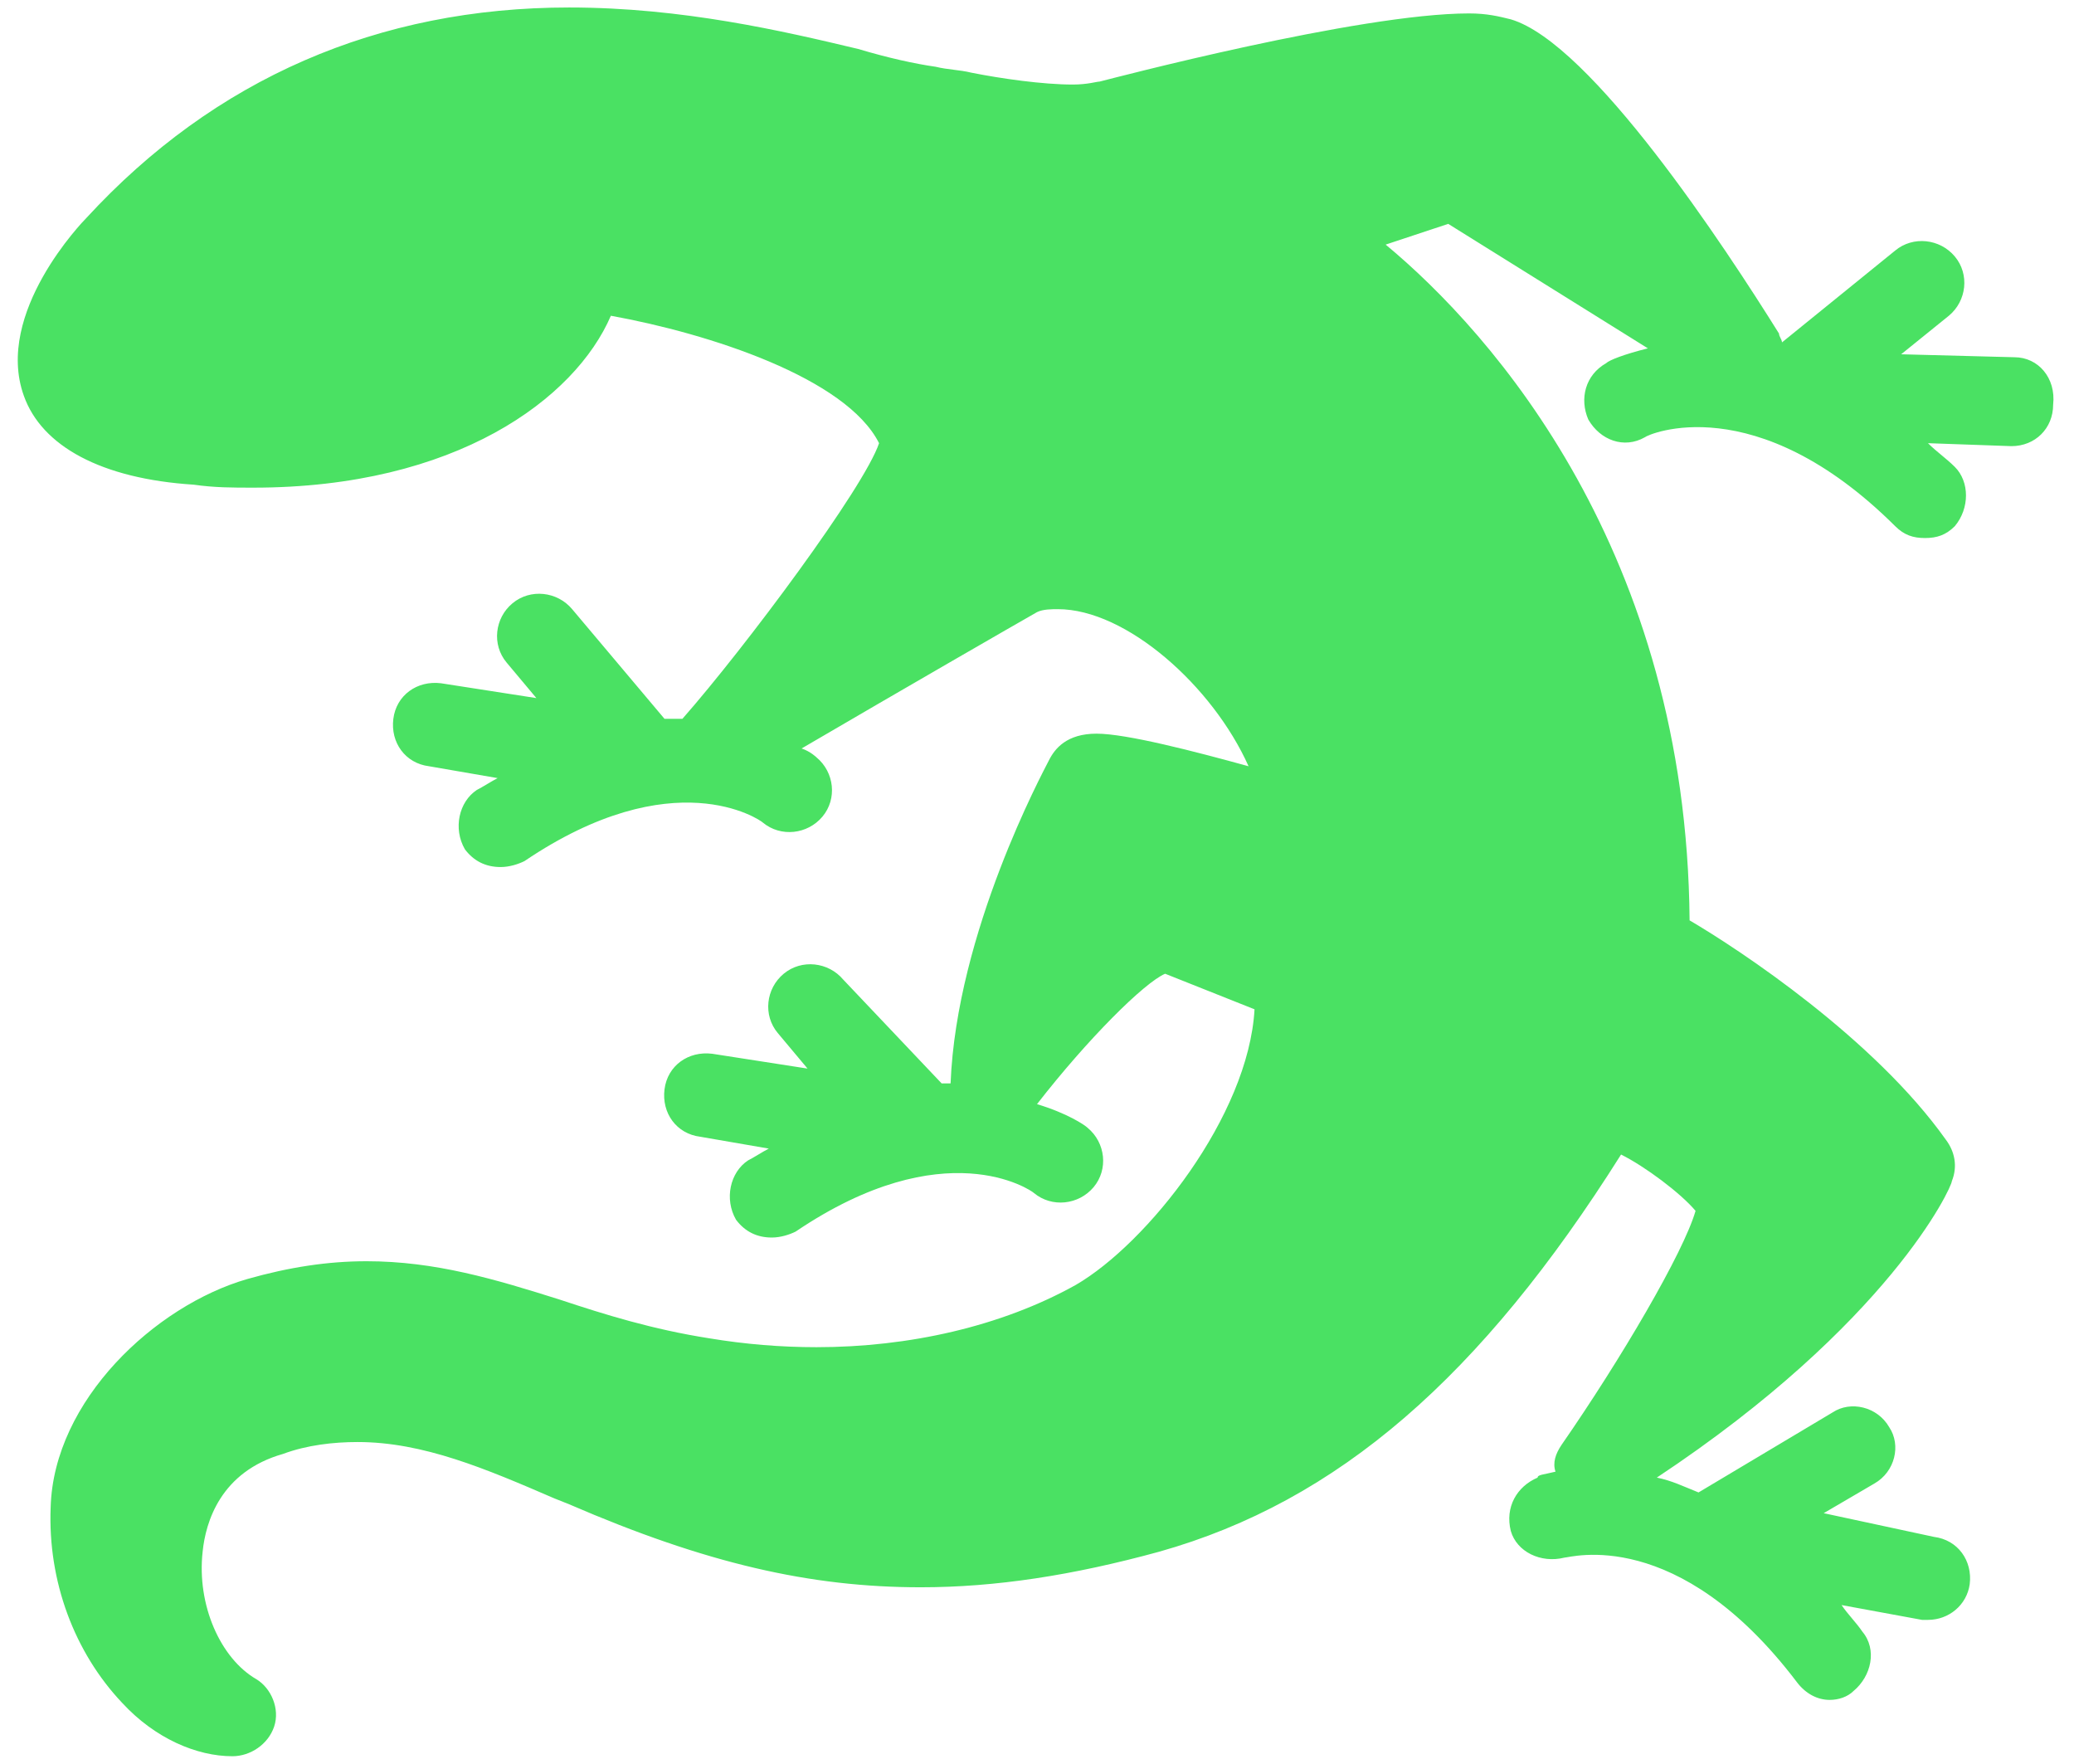 <svg width="87" height="74" viewBox="0 0 87 74" fill="none" xmlns="http://www.w3.org/2000/svg">
<path d="M84.5 14.983L79.75 14.859L81.75 13.243C82.5 12.621 82.625 11.502 82 10.756C81.375 10.011 80.25 9.886 79.5 10.508L74.75 14.361C74.75 14.237 74.625 14.113 74.625 13.989C72.375 10.383 66.75 1.806 63.375 0.811C62.875 0.687 62.375 0.563 61.625 0.563C57 0.563 46.625 3.298 46.125 3.422C46 3.422 45.625 3.546 45 3.546C43.75 3.546 42 3.298 40.75 3.049C40.25 2.925 39.75 2.925 39.25 2.8C38.375 2.676 37.25 2.427 36 2.054C32.875 1.309 28.625 0.314 23.875 0.314C15.875 0.314 9 3.298 3.625 9.14C3.5 9.265 -0.25 13.118 1 16.599C1.75 18.712 4.25 20.08 8.125 20.328C9 20.453 9.75 20.453 10.625 20.453C19.125 20.453 24.125 16.723 25.625 13.243C29.75 13.989 35.5 15.853 36.875 18.588C36.25 20.453 31.25 27.166 28.625 30.149C28.375 30.149 28.125 30.149 27.875 30.149L24 25.549C23.375 24.804 22.25 24.679 21.5 25.301C20.75 25.922 20.625 27.041 21.25 27.787L22.5 29.279L18.5 28.657C17.5 28.533 16.625 29.155 16.5 30.149C16.375 31.144 17 32.014 18 32.138L20.875 32.635C20.625 32.76 20.25 33.008 20 33.133C19.25 33.63 19 34.749 19.5 35.619C19.875 36.116 20.375 36.365 21 36.365C21.375 36.365 21.75 36.24 22 36.116C28.25 31.89 31.875 34.376 32 34.5C32.75 35.122 33.875 34.997 34.5 34.251C35.125 33.505 35 32.387 34.25 31.765C34.25 31.765 34 31.517 33.625 31.392C37.875 28.906 42.625 26.171 43.5 25.674C43.75 25.549 44.125 25.549 44.375 25.549C47.25 25.549 50.875 28.782 52.375 32.138C50.125 31.517 47.25 30.771 46 30.771C44.75 30.771 44.25 31.392 44 31.89C43.75 32.387 40.125 39.1 39.875 45.44C39.75 45.44 39.625 45.44 39.5 45.44L35.375 41.089C34.75 40.343 33.625 40.218 32.875 40.84C32.125 41.462 32 42.58 32.625 43.326L33.875 44.818L29.875 44.196C28.875 44.072 28 44.694 27.875 45.688C27.75 46.683 28.375 47.553 29.375 47.677L32.25 48.174C32 48.299 31.625 48.547 31.375 48.672C30.625 49.169 30.375 50.288 30.875 51.158C31.25 51.655 31.75 51.904 32.375 51.904C32.75 51.904 33.125 51.779 33.375 51.655C39.625 47.428 43.25 49.915 43.375 50.039C44.125 50.661 45.25 50.536 45.875 49.791C46.5 49.045 46.375 47.926 45.625 47.304C45.5 47.18 44.75 46.683 43.5 46.31C45.625 43.575 48 41.213 48.875 40.84L52.625 42.332C52.375 46.807 48.125 52.152 45.125 53.893C42 55.633 38.125 56.503 34.25 56.503C32.75 56.503 31.25 56.379 29.75 56.13C27.375 55.758 25.375 55.136 23.5 54.514C20.75 53.644 18.25 52.898 15.375 52.898C13.75 52.898 12.125 53.147 10.375 53.644C6.5 54.763 2.25 58.741 2.125 63.216C2 66.324 3.125 69.308 5.125 71.421C6.5 72.913 8.25 73.659 9.75 73.659C10.5 73.659 11.25 73.161 11.5 72.415C11.75 71.669 11.375 70.799 10.75 70.426C9.25 69.556 8.25 67.319 8.5 65.081C8.625 63.838 9.25 61.724 11.875 60.979C12.875 60.606 14 60.481 15 60.481C17.75 60.481 20.375 61.6 23.25 62.843L23.875 63.092C29.625 65.578 34 66.573 38.625 66.573C41.75 66.573 45 66.075 48.625 65.081C56.125 62.968 62.125 57.746 68 48.423C69 48.92 70.5 50.039 71.125 50.785C70.625 52.525 68 57.001 65.5 60.606C65.25 60.979 65.125 61.352 65.25 61.724C64.75 61.849 64.5 61.849 64.5 61.973C63.625 62.346 63.125 63.216 63.375 64.211C63.625 65.081 64.625 65.578 65.625 65.329C65.875 65.329 70.375 63.962 75.375 70.551C75.75 71.048 76.25 71.296 76.75 71.296C77.125 71.296 77.5 71.172 77.75 70.924C78.5 70.302 78.75 69.183 78.125 68.437C77.875 68.064 77.5 67.692 77.25 67.319L80.625 67.94C80.75 67.94 80.875 67.94 80.875 67.94C81.75 67.94 82.5 67.319 82.625 66.448C82.75 65.454 82.125 64.584 81.125 64.459L76.5 63.465L78.625 62.222C79.5 61.724 79.75 60.606 79.25 59.86C78.75 58.99 77.625 58.741 76.875 59.238L71.25 62.595C70.625 62.346 70.125 62.097 69.5 61.973C79.25 55.509 81.875 49.791 81.875 49.542C82.125 48.92 82 48.299 81.625 47.801C78.625 43.575 73 39.846 70.875 38.602C70.75 23.188 62.625 13.989 58.125 10.259L60.75 9.389L69.125 14.61C68.125 14.859 67.5 15.107 67.375 15.232C66.5 15.729 66.25 16.723 66.625 17.593C67.125 18.464 68.125 18.837 69 18.339C69.125 18.215 73.625 16.226 79.5 22.069C79.875 22.442 80.25 22.566 80.75 22.566C81.25 22.566 81.625 22.442 82 22.069C82.625 21.323 82.625 20.204 82 19.582C81.625 19.21 81.25 18.961 80.875 18.588L84.375 18.712C85.375 18.712 86.125 17.966 86.125 16.972C86.25 15.853 85.5 14.983 84.5 14.983Z" fill="#4AE163"/>
</svg>

